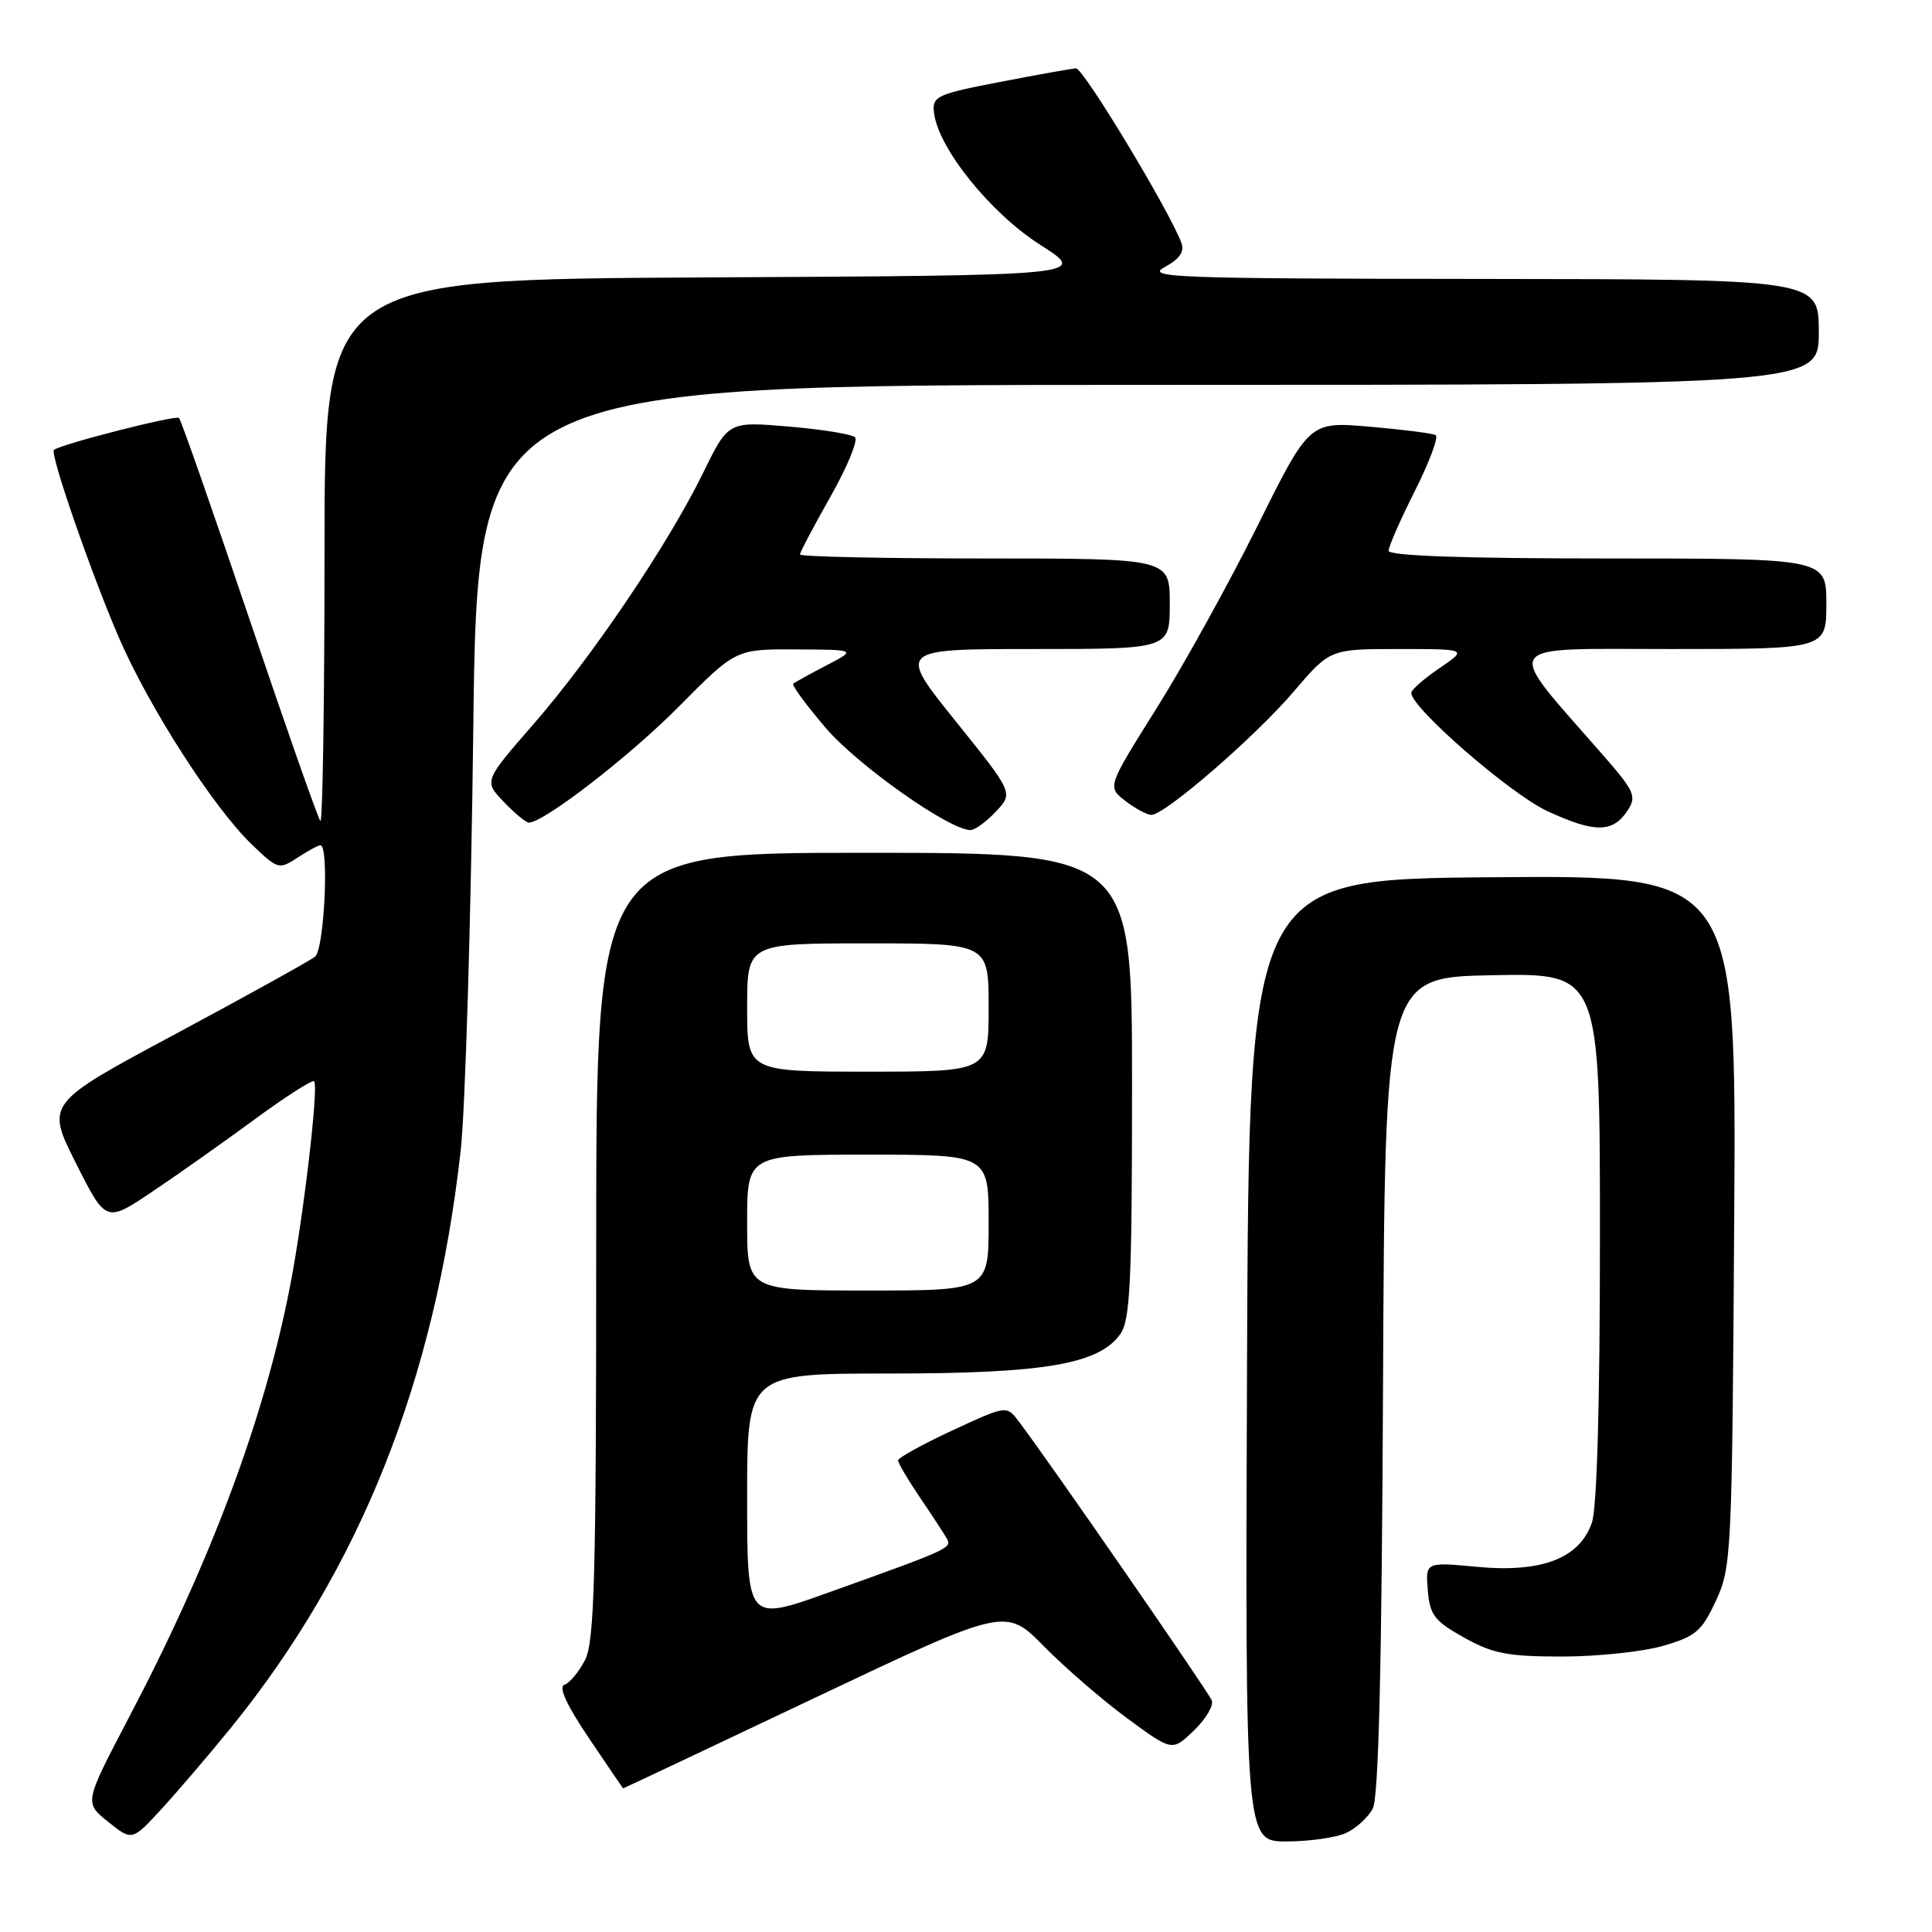 <?xml version="1.0" encoding="UTF-8" standalone="no"?>
<!DOCTYPE svg PUBLIC "-//W3C//DTD SVG 1.1//EN" "http://www.w3.org/Graphics/SVG/1.1/DTD/svg11.dtd" >
<svg xmlns="http://www.w3.org/2000/svg" xmlns:xlink="http://www.w3.org/1999/xlink" version="1.1" viewBox="0 0 256 256">
 <g >
 <path fill="currentColor"
d=" M 30.55 229.00 C 47.71 207.85 57.61 183.02 61.04 152.50 C 61.65 147.00 62.41 121.91 62.71 96.75 C 63.26 51.00 63.26 51.00 152.13 51.00 C 241.00 51.00 241.00 51.00 241.00 44.00 C 241.00 37.00 241.00 37.00 196.25 36.96 C 155.46 36.92 151.75 36.78 154.33 35.39 C 156.31 34.31 156.97 33.35 156.54 32.18 C 154.96 27.92 143.54 9.01 142.58 9.06 C 141.99 9.09 137.45 9.90 132.50 10.86 C 124.14 12.47 123.52 12.76 123.75 14.88 C 124.27 19.57 131.20 28.21 137.82 32.43 C 144.21 36.50 144.21 36.50 93.60 36.76 C 43.00 37.02 43.00 37.02 43.00 73.18 C 43.00 93.06 42.75 109.09 42.45 108.78 C 42.15 108.48 37.92 96.45 33.06 82.06 C 28.19 67.66 23.99 55.66 23.72 55.38 C 23.30 54.97 8.23 58.81 7.15 59.61 C 6.56 60.05 12.08 75.99 15.76 84.50 C 19.79 93.79 28.28 107.01 33.37 111.90 C 36.80 115.20 36.97 115.25 39.41 113.65 C 40.80 112.74 42.17 112.00 42.46 112.00 C 43.63 112.00 42.97 125.78 41.75 126.76 C 41.06 127.31 32.76 131.91 23.29 136.99 C 6.08 146.21 6.08 146.21 10.06 154.13 C 14.04 162.04 14.04 162.04 20.27 157.84 C 23.70 155.54 29.80 151.22 33.84 148.25 C 37.88 145.28 41.38 143.05 41.62 143.28 C 42.25 143.92 40.22 161.25 38.42 170.50 C 35.03 187.93 27.92 206.96 17.05 227.64 C 11.16 238.87 11.16 238.87 14.33 241.40 C 17.50 243.94 17.50 243.94 21.38 239.72 C 23.52 237.40 27.64 232.57 30.55 229.00 Z  M 178.34 242.89 C 179.68 242.28 181.28 240.82 181.90 239.64 C 182.68 238.15 183.09 220.99 183.26 183.50 C 183.50 129.50 183.50 129.50 197.75 129.22 C 212.00 128.95 212.00 128.95 212.00 163.82 C 212.00 186.01 211.61 199.82 210.93 201.77 C 209.29 206.49 204.30 208.41 195.77 207.62 C 188.88 206.97 188.88 206.97 189.19 210.72 C 189.46 214.00 190.06 214.79 194.00 216.99 C 197.82 219.12 199.78 219.50 207.00 219.50 C 211.68 219.50 217.70 218.86 220.38 218.08 C 224.70 216.83 225.50 216.14 227.38 212.08 C 229.43 207.66 229.51 205.94 229.79 161.74 C 230.08 115.97 230.08 115.97 197.79 116.24 C 165.50 116.50 165.50 116.50 165.24 180.25 C 164.99 244.00 164.99 244.00 170.45 244.00 C 173.45 244.00 177.00 243.50 178.34 242.89 Z  M 107.93 224.99 C 133.25 212.99 133.25 212.99 138.33 218.15 C 141.13 220.99 146.09 225.28 149.37 227.69 C 155.32 232.07 155.32 232.07 158.18 229.32 C 159.76 227.81 160.83 226.01 160.57 225.32 C 160.13 224.19 139.00 193.62 135.00 188.36 C 133.38 186.21 133.38 186.21 126.19 189.54 C 122.24 191.38 119.00 193.16 119.00 193.51 C 119.00 193.86 120.27 196.02 121.83 198.32 C 123.39 200.62 124.99 203.06 125.39 203.75 C 126.20 205.13 126.18 205.14 109.75 211.03 C 99.00 214.88 99.00 214.88 99.00 198.44 C 99.00 182.00 99.00 182.00 117.82 182.00 C 138.42 182.00 145.65 180.76 148.46 176.75 C 149.76 174.89 150.00 169.85 150.00 143.78 C 150.00 113.00 150.00 113.00 114.50 113.00 C 79.00 113.00 79.00 113.00 79.00 165.05 C 79.00 209.03 78.77 217.54 77.52 219.96 C 76.71 221.53 75.48 223.01 74.79 223.24 C 73.97 223.51 75.07 225.92 78.02 230.29 C 80.48 233.95 82.53 236.95 82.56 236.97 C 82.59 236.99 94.01 231.60 107.93 224.99 Z  M 131.96 107.54 C 134.28 105.07 134.28 105.07 126.61 95.54 C 118.94 86.00 118.94 86.00 136.97 86.00 C 155.00 86.00 155.00 86.00 155.00 80.00 C 155.00 74.00 155.00 74.00 130.50 74.00 C 117.03 74.00 106.00 73.76 106.00 73.47 C 106.00 73.18 107.82 69.73 110.04 65.81 C 112.26 61.89 113.72 58.35 113.29 57.94 C 112.86 57.53 108.90 56.89 104.50 56.52 C 96.50 55.84 96.50 55.84 93.16 62.67 C 88.55 72.10 78.46 87.04 70.65 96.00 C 64.12 103.50 64.12 103.50 66.75 106.25 C 68.19 107.76 69.69 109.00 70.07 109.00 C 72.07 109.00 83.42 100.22 90.00 93.58 C 97.50 86.01 97.50 86.01 105.50 86.05 C 113.50 86.09 113.50 86.09 109.50 88.17 C 107.30 89.31 105.32 90.41 105.11 90.60 C 104.89 90.79 106.83 93.43 109.42 96.46 C 113.64 101.40 125.79 109.98 128.58 109.99 C 129.17 110.00 130.69 108.89 131.96 107.54 Z  M 215.65 107.42 C 216.90 105.51 216.62 104.87 212.26 99.89 C 199.12 84.85 198.36 86.00 221.42 86.00 C 242.00 86.00 242.00 86.00 242.00 80.00 C 242.00 74.00 242.00 74.00 213.00 74.00 C 193.86 74.00 184.00 73.65 184.00 72.98 C 184.00 72.41 185.57 68.83 187.49 65.03 C 189.40 61.22 190.64 57.90 190.24 57.66 C 189.83 57.42 185.90 56.92 181.50 56.54 C 173.50 55.85 173.50 55.85 166.64 69.65 C 162.87 77.24 156.84 88.14 153.25 93.86 C 146.71 104.27 146.71 104.27 149.11 106.12 C 150.42 107.13 151.97 107.97 152.56 107.98 C 154.32 108.01 166.30 97.64 171.42 91.64 C 176.24 86.00 176.24 86.00 185.35 86.00 C 194.46 86.00 194.46 86.00 190.73 88.54 C 188.68 89.93 187.00 91.41 187.00 91.81 C 187.00 93.79 200.09 105.17 205.00 107.46 C 211.28 110.38 213.69 110.38 215.65 107.42 Z  M 99.00 162.00 C 99.00 153.00 99.00 153.00 115.00 153.00 C 131.00 153.00 131.00 153.00 131.00 162.00 C 131.00 171.00 131.00 171.00 115.00 171.00 C 99.00 171.00 99.00 171.00 99.00 162.00 Z  M 99.00 133.50 C 99.00 125.00 99.00 125.00 115.00 125.00 C 131.00 125.00 131.00 125.00 131.00 133.50 C 131.00 142.00 131.00 142.00 115.00 142.00 C 99.00 142.00 99.00 142.00 99.00 133.50 Z "/>
</g>
</svg>